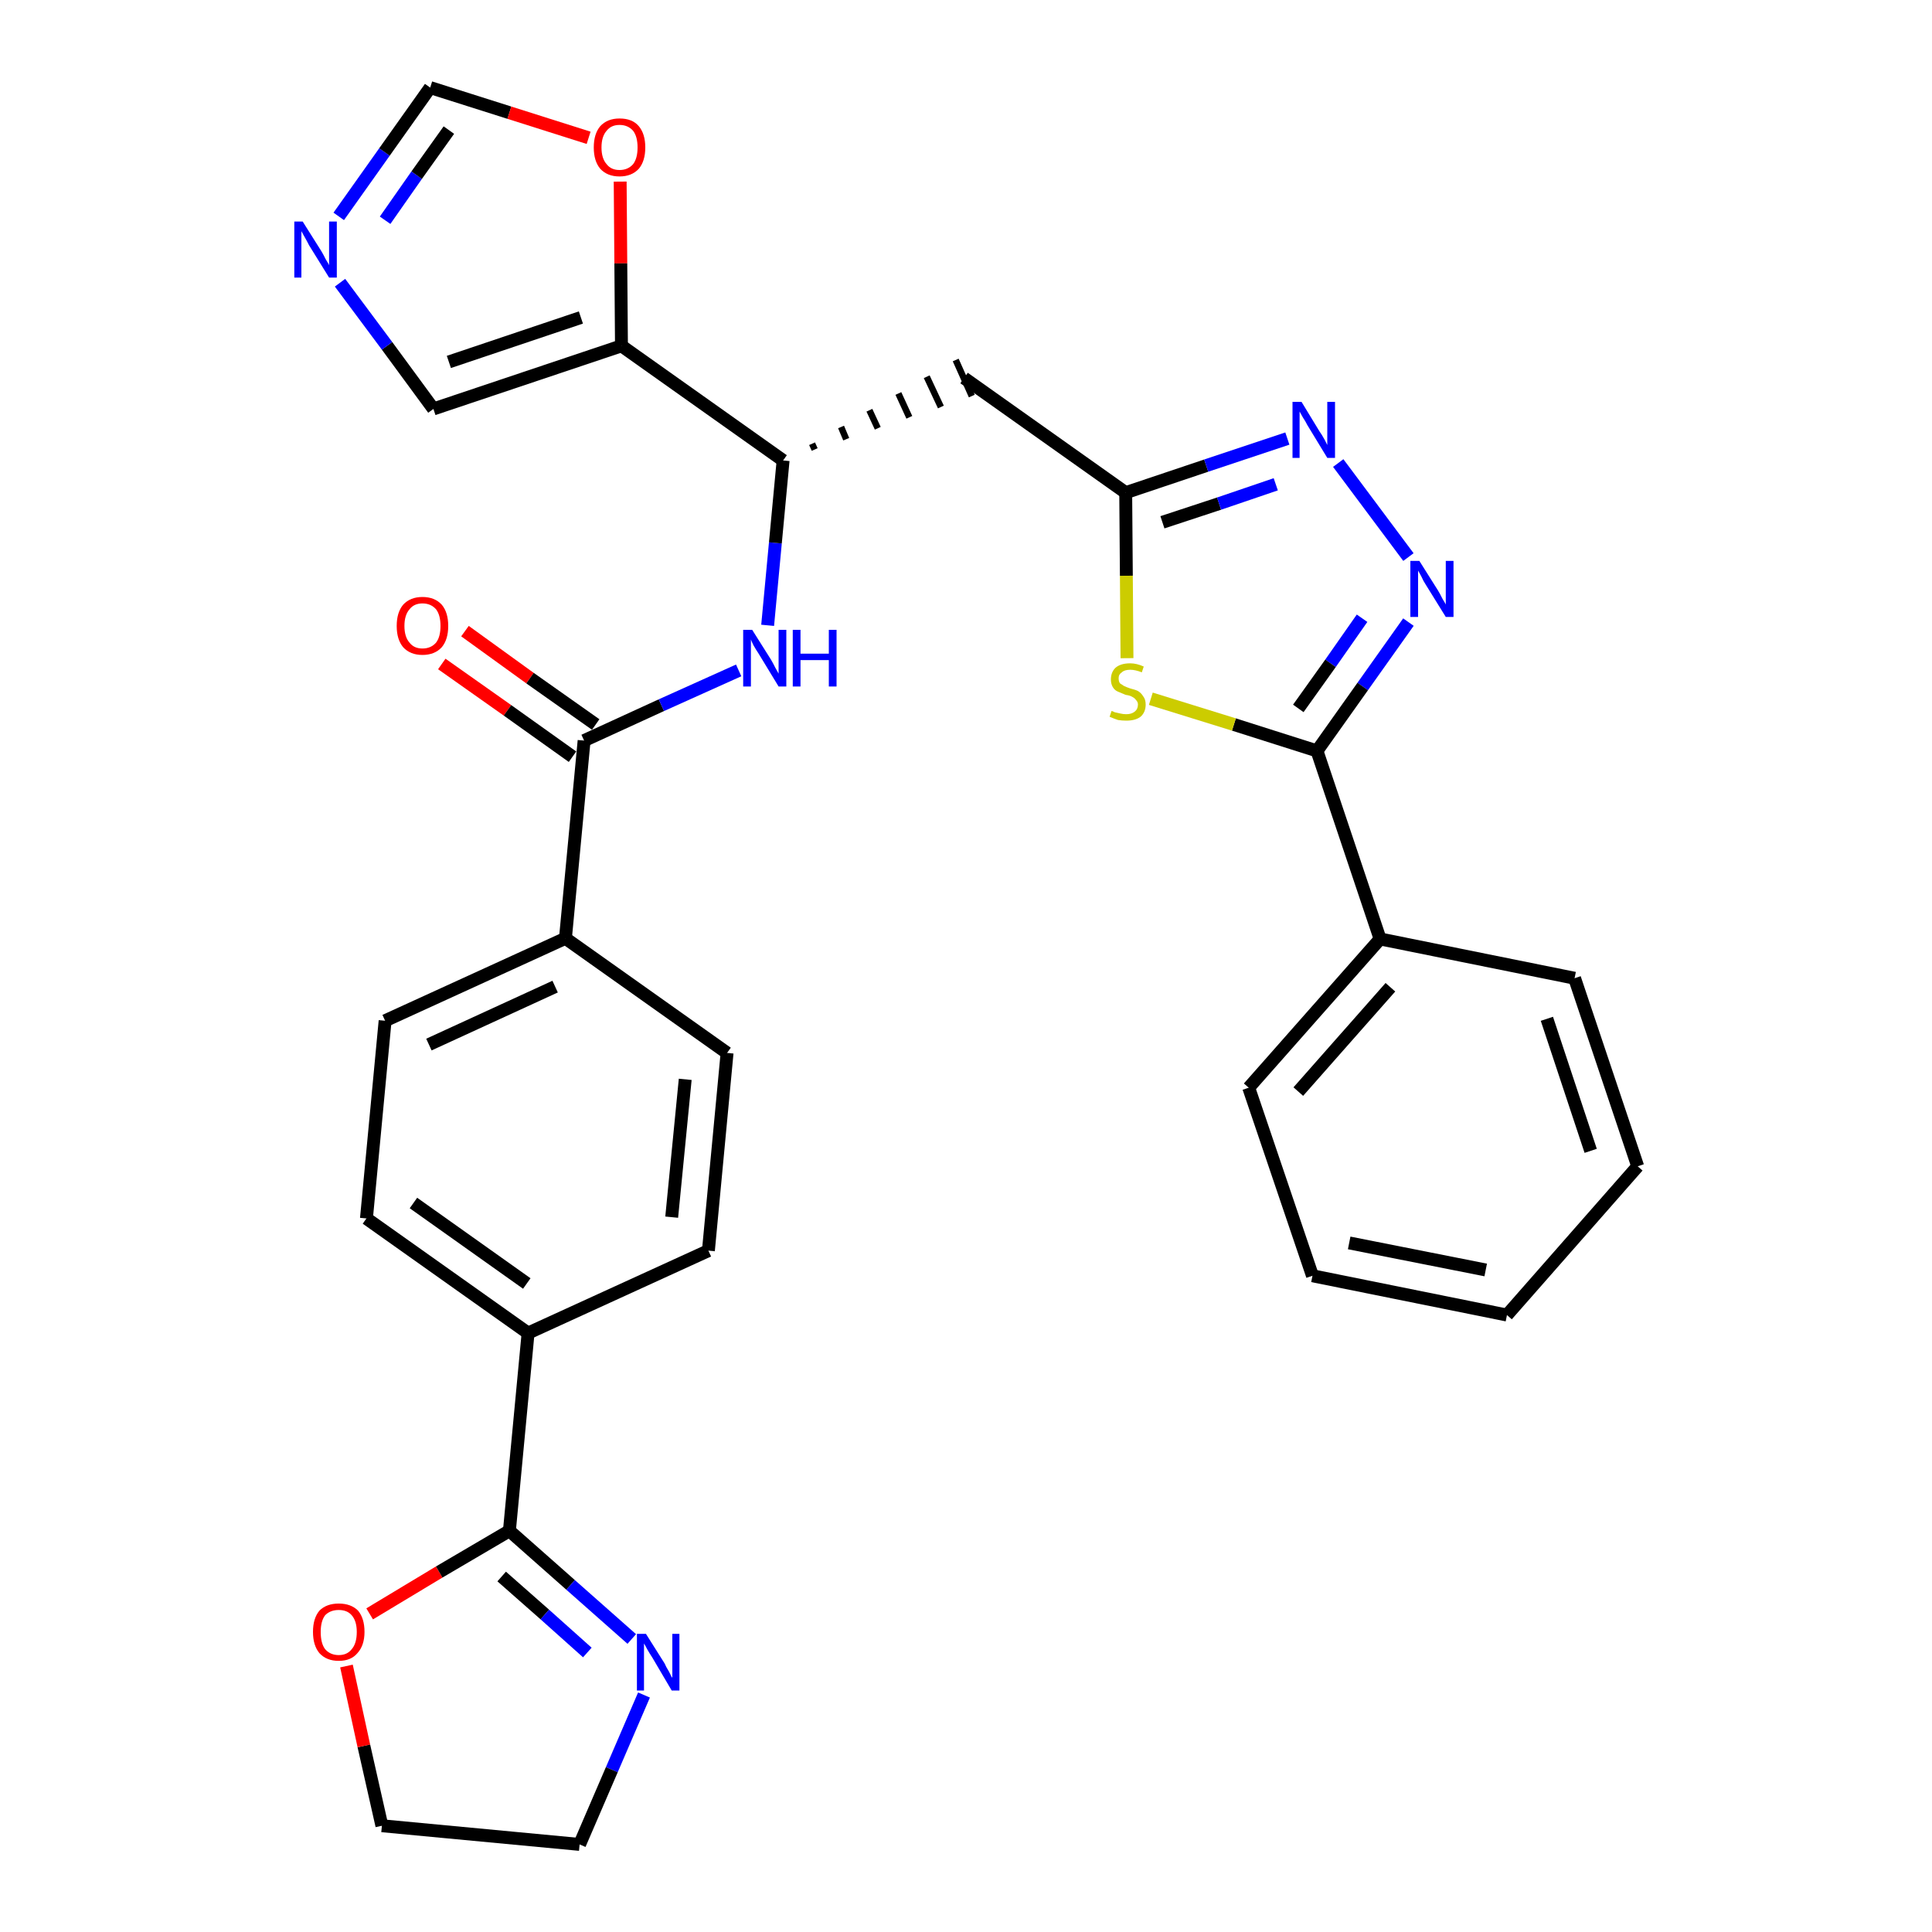 <?xml version='1.0' encoding='iso-8859-1'?>
<svg version='1.1' baseProfile='full'
              xmlns='http://www.w3.org/2000/svg'
                      xmlns:rdkit='http://www.rdkit.org/xml'
                      xmlns:xlink='http://www.w3.org/1999/xlink'
                  xml:space='preserve'
width='300px' height='300px' viewBox='0 0 300 300'>
<!-- END OF HEADER -->
<path class='bond-0 atom-0 atom-1' d='M 68.6,103.1 L 78.8,110.3' style='fill:none;fill-rule:evenodd;stroke:#FF0000;stroke-width:2.0px;stroke-linecap:butt;stroke-linejoin:miter;stroke-opacity:1' />
<path class='bond-0 atom-0 atom-1' d='M 78.8,110.3 L 88.9,117.5' style='fill:none;fill-rule:evenodd;stroke:#000000;stroke-width:2.0px;stroke-linecap:butt;stroke-linejoin:miter;stroke-opacity:1' />
<path class='bond-0 atom-0 atom-1' d='M 72.2,98.0 L 82.3,105.3' style='fill:none;fill-rule:evenodd;stroke:#FF0000;stroke-width:2.0px;stroke-linecap:butt;stroke-linejoin:miter;stroke-opacity:1' />
<path class='bond-0 atom-0 atom-1' d='M 82.3,105.3 L 92.5,112.5' style='fill:none;fill-rule:evenodd;stroke:#000000;stroke-width:2.0px;stroke-linecap:butt;stroke-linejoin:miter;stroke-opacity:1' />
<path class='bond-1 atom-1 atom-2' d='M 90.7,115.0 L 102.7,109.5' style='fill:none;fill-rule:evenodd;stroke:#000000;stroke-width:2.0px;stroke-linecap:butt;stroke-linejoin:miter;stroke-opacity:1' />
<path class='bond-1 atom-1 atom-2' d='M 102.7,109.5 L 114.7,104.1' style='fill:none;fill-rule:evenodd;stroke:#0000FF;stroke-width:2.0px;stroke-linecap:butt;stroke-linejoin:miter;stroke-opacity:1' />
<path class='bond-20 atom-1 atom-21' d='M 90.7,115.0 L 87.8,145.7' style='fill:none;fill-rule:evenodd;stroke:#000000;stroke-width:2.0px;stroke-linecap:butt;stroke-linejoin:miter;stroke-opacity:1' />
<path class='bond-2 atom-2 atom-3' d='M 119.2,97.1 L 120.4,84.3' style='fill:none;fill-rule:evenodd;stroke:#0000FF;stroke-width:2.0px;stroke-linecap:butt;stroke-linejoin:miter;stroke-opacity:1' />
<path class='bond-2 atom-2 atom-3' d='M 120.4,84.3 L 121.6,71.5' style='fill:none;fill-rule:evenodd;stroke:#000000;stroke-width:2.0px;stroke-linecap:butt;stroke-linejoin:miter;stroke-opacity:1' />
<path class='bond-3 atom-3 atom-4' d='M 126.5,69.8 L 126.1,68.9' style='fill:none;fill-rule:evenodd;stroke:#000000;stroke-width:1.0px;stroke-linecap:butt;stroke-linejoin:miter;stroke-opacity:1' />
<path class='bond-3 atom-3 atom-4' d='M 131.4,68.2 L 130.6,66.3' style='fill:none;fill-rule:evenodd;stroke:#000000;stroke-width:1.0px;stroke-linecap:butt;stroke-linejoin:miter;stroke-opacity:1' />
<path class='bond-3 atom-3 atom-4' d='M 136.3,66.5 L 135.0,63.7' style='fill:none;fill-rule:evenodd;stroke:#000000;stroke-width:1.0px;stroke-linecap:butt;stroke-linejoin:miter;stroke-opacity:1' />
<path class='bond-3 atom-3 atom-4' d='M 141.2,64.8 L 139.5,61.1' style='fill:none;fill-rule:evenodd;stroke:#000000;stroke-width:1.0px;stroke-linecap:butt;stroke-linejoin:miter;stroke-opacity:1' />
<path class='bond-3 atom-3 atom-4' d='M 146.1,63.2 L 143.9,58.5' style='fill:none;fill-rule:evenodd;stroke:#000000;stroke-width:1.0px;stroke-linecap:butt;stroke-linejoin:miter;stroke-opacity:1' />
<path class='bond-3 atom-3 atom-4' d='M 150.9,61.5 L 148.4,55.9' style='fill:none;fill-rule:evenodd;stroke:#000000;stroke-width:1.0px;stroke-linecap:butt;stroke-linejoin:miter;stroke-opacity:1' />
<path class='bond-15 atom-3 atom-16' d='M 121.6,71.5 L 96.5,53.7' style='fill:none;fill-rule:evenodd;stroke:#000000;stroke-width:2.0px;stroke-linecap:butt;stroke-linejoin:miter;stroke-opacity:1' />
<path class='bond-4 atom-4 atom-5' d='M 149.7,58.7 L 174.8,76.5' style='fill:none;fill-rule:evenodd;stroke:#000000;stroke-width:2.0px;stroke-linecap:butt;stroke-linejoin:miter;stroke-opacity:1' />
<path class='bond-5 atom-5 atom-6' d='M 174.8,76.5 L 187.3,72.3' style='fill:none;fill-rule:evenodd;stroke:#000000;stroke-width:2.0px;stroke-linecap:butt;stroke-linejoin:miter;stroke-opacity:1' />
<path class='bond-5 atom-5 atom-6' d='M 187.3,72.3 L 199.9,68.1' style='fill:none;fill-rule:evenodd;stroke:#0000FF;stroke-width:2.0px;stroke-linecap:butt;stroke-linejoin:miter;stroke-opacity:1' />
<path class='bond-5 atom-5 atom-6' d='M 180.5,81.1 L 189.3,78.2' style='fill:none;fill-rule:evenodd;stroke:#000000;stroke-width:2.0px;stroke-linecap:butt;stroke-linejoin:miter;stroke-opacity:1' />
<path class='bond-5 atom-5 atom-6' d='M 189.3,78.2 L 198.1,75.2' style='fill:none;fill-rule:evenodd;stroke:#0000FF;stroke-width:2.0px;stroke-linecap:butt;stroke-linejoin:miter;stroke-opacity:1' />
<path class='bond-31 atom-15 atom-5' d='M 175.0,102.2 L 174.9,89.4' style='fill:none;fill-rule:evenodd;stroke:#CCCC00;stroke-width:2.0px;stroke-linecap:butt;stroke-linejoin:miter;stroke-opacity:1' />
<path class='bond-31 atom-15 atom-5' d='M 174.9,89.4 L 174.8,76.5' style='fill:none;fill-rule:evenodd;stroke:#000000;stroke-width:2.0px;stroke-linecap:butt;stroke-linejoin:miter;stroke-opacity:1' />
<path class='bond-6 atom-6 atom-7' d='M 207.8,71.9 L 218.7,86.5' style='fill:none;fill-rule:evenodd;stroke:#0000FF;stroke-width:2.0px;stroke-linecap:butt;stroke-linejoin:miter;stroke-opacity:1' />
<path class='bond-7 atom-7 atom-8' d='M 218.7,96.6 L 211.6,106.6' style='fill:none;fill-rule:evenodd;stroke:#0000FF;stroke-width:2.0px;stroke-linecap:butt;stroke-linejoin:miter;stroke-opacity:1' />
<path class='bond-7 atom-7 atom-8' d='M 211.6,106.6 L 204.5,116.6' style='fill:none;fill-rule:evenodd;stroke:#000000;stroke-width:2.0px;stroke-linecap:butt;stroke-linejoin:miter;stroke-opacity:1' />
<path class='bond-7 atom-7 atom-8' d='M 211.5,96.0 L 206.6,103.0' style='fill:none;fill-rule:evenodd;stroke:#0000FF;stroke-width:2.0px;stroke-linecap:butt;stroke-linejoin:miter;stroke-opacity:1' />
<path class='bond-7 atom-7 atom-8' d='M 206.6,103.0 L 201.6,110.0' style='fill:none;fill-rule:evenodd;stroke:#000000;stroke-width:2.0px;stroke-linecap:butt;stroke-linejoin:miter;stroke-opacity:1' />
<path class='bond-8 atom-8 atom-9' d='M 204.5,116.6 L 214.3,145.8' style='fill:none;fill-rule:evenodd;stroke:#000000;stroke-width:2.0px;stroke-linecap:butt;stroke-linejoin:miter;stroke-opacity:1' />
<path class='bond-14 atom-8 atom-15' d='M 204.5,116.6 L 191.6,112.5' style='fill:none;fill-rule:evenodd;stroke:#000000;stroke-width:2.0px;stroke-linecap:butt;stroke-linejoin:miter;stroke-opacity:1' />
<path class='bond-14 atom-8 atom-15' d='M 191.6,112.5 L 178.7,108.5' style='fill:none;fill-rule:evenodd;stroke:#CCCC00;stroke-width:2.0px;stroke-linecap:butt;stroke-linejoin:miter;stroke-opacity:1' />
<path class='bond-9 atom-9 atom-10' d='M 214.3,145.8 L 193.9,168.9' style='fill:none;fill-rule:evenodd;stroke:#000000;stroke-width:2.0px;stroke-linecap:butt;stroke-linejoin:miter;stroke-opacity:1' />
<path class='bond-9 atom-9 atom-10' d='M 215.9,153.3 L 201.6,169.5' style='fill:none;fill-rule:evenodd;stroke:#000000;stroke-width:2.0px;stroke-linecap:butt;stroke-linejoin:miter;stroke-opacity:1' />
<path class='bond-34 atom-14 atom-9' d='M 244.5,151.9 L 214.3,145.8' style='fill:none;fill-rule:evenodd;stroke:#000000;stroke-width:2.0px;stroke-linecap:butt;stroke-linejoin:miter;stroke-opacity:1' />
<path class='bond-10 atom-10 atom-11' d='M 193.9,168.9 L 203.8,198.1' style='fill:none;fill-rule:evenodd;stroke:#000000;stroke-width:2.0px;stroke-linecap:butt;stroke-linejoin:miter;stroke-opacity:1' />
<path class='bond-11 atom-11 atom-12' d='M 203.8,198.1 L 234.0,204.2' style='fill:none;fill-rule:evenodd;stroke:#000000;stroke-width:2.0px;stroke-linecap:butt;stroke-linejoin:miter;stroke-opacity:1' />
<path class='bond-11 atom-11 atom-12' d='M 209.5,193.0 L 230.7,197.2' style='fill:none;fill-rule:evenodd;stroke:#000000;stroke-width:2.0px;stroke-linecap:butt;stroke-linejoin:miter;stroke-opacity:1' />
<path class='bond-12 atom-12 atom-13' d='M 234.0,204.2 L 254.3,181.1' style='fill:none;fill-rule:evenodd;stroke:#000000;stroke-width:2.0px;stroke-linecap:butt;stroke-linejoin:miter;stroke-opacity:1' />
<path class='bond-13 atom-13 atom-14' d='M 254.3,181.1 L 244.5,151.9' style='fill:none;fill-rule:evenodd;stroke:#000000;stroke-width:2.0px;stroke-linecap:butt;stroke-linejoin:miter;stroke-opacity:1' />
<path class='bond-13 atom-13 atom-14' d='M 247.0,178.7 L 240.2,158.2' style='fill:none;fill-rule:evenodd;stroke:#000000;stroke-width:2.0px;stroke-linecap:butt;stroke-linejoin:miter;stroke-opacity:1' />
<path class='bond-16 atom-16 atom-17' d='M 96.5,53.7 L 67.3,63.5' style='fill:none;fill-rule:evenodd;stroke:#000000;stroke-width:2.0px;stroke-linecap:butt;stroke-linejoin:miter;stroke-opacity:1' />
<path class='bond-16 atom-16 atom-17' d='M 90.2,49.3 L 69.7,56.2' style='fill:none;fill-rule:evenodd;stroke:#000000;stroke-width:2.0px;stroke-linecap:butt;stroke-linejoin:miter;stroke-opacity:1' />
<path class='bond-32 atom-20 atom-16' d='M 96.3,28.2 L 96.4,40.9' style='fill:none;fill-rule:evenodd;stroke:#FF0000;stroke-width:2.0px;stroke-linecap:butt;stroke-linejoin:miter;stroke-opacity:1' />
<path class='bond-32 atom-20 atom-16' d='M 96.4,40.9 L 96.5,53.7' style='fill:none;fill-rule:evenodd;stroke:#000000;stroke-width:2.0px;stroke-linecap:butt;stroke-linejoin:miter;stroke-opacity:1' />
<path class='bond-17 atom-17 atom-18' d='M 67.3,63.5 L 60.1,53.7' style='fill:none;fill-rule:evenodd;stroke:#000000;stroke-width:2.0px;stroke-linecap:butt;stroke-linejoin:miter;stroke-opacity:1' />
<path class='bond-17 atom-17 atom-18' d='M 60.1,53.7 L 52.8,43.9' style='fill:none;fill-rule:evenodd;stroke:#0000FF;stroke-width:2.0px;stroke-linecap:butt;stroke-linejoin:miter;stroke-opacity:1' />
<path class='bond-18 atom-18 atom-19' d='M 52.6,33.6 L 59.7,23.6' style='fill:none;fill-rule:evenodd;stroke:#0000FF;stroke-width:2.0px;stroke-linecap:butt;stroke-linejoin:miter;stroke-opacity:1' />
<path class='bond-18 atom-18 atom-19' d='M 59.7,23.6 L 66.8,13.6' style='fill:none;fill-rule:evenodd;stroke:#000000;stroke-width:2.0px;stroke-linecap:butt;stroke-linejoin:miter;stroke-opacity:1' />
<path class='bond-18 atom-18 atom-19' d='M 59.8,34.2 L 64.7,27.2' style='fill:none;fill-rule:evenodd;stroke:#0000FF;stroke-width:2.0px;stroke-linecap:butt;stroke-linejoin:miter;stroke-opacity:1' />
<path class='bond-18 atom-18 atom-19' d='M 64.7,27.2 L 69.7,20.2' style='fill:none;fill-rule:evenodd;stroke:#000000;stroke-width:2.0px;stroke-linecap:butt;stroke-linejoin:miter;stroke-opacity:1' />
<path class='bond-19 atom-19 atom-20' d='M 66.8,13.6 L 79.1,17.5' style='fill:none;fill-rule:evenodd;stroke:#000000;stroke-width:2.0px;stroke-linecap:butt;stroke-linejoin:miter;stroke-opacity:1' />
<path class='bond-19 atom-19 atom-20' d='M 79.1,17.5 L 91.4,21.4' style='fill:none;fill-rule:evenodd;stroke:#FF0000;stroke-width:2.0px;stroke-linecap:butt;stroke-linejoin:miter;stroke-opacity:1' />
<path class='bond-21 atom-21 atom-22' d='M 87.8,145.7 L 59.8,158.5' style='fill:none;fill-rule:evenodd;stroke:#000000;stroke-width:2.0px;stroke-linecap:butt;stroke-linejoin:miter;stroke-opacity:1' />
<path class='bond-21 atom-21 atom-22' d='M 86.2,153.2 L 66.6,162.2' style='fill:none;fill-rule:evenodd;stroke:#000000;stroke-width:2.0px;stroke-linecap:butt;stroke-linejoin:miter;stroke-opacity:1' />
<path class='bond-33 atom-31 atom-21' d='M 112.9,163.5 L 87.8,145.7' style='fill:none;fill-rule:evenodd;stroke:#000000;stroke-width:2.0px;stroke-linecap:butt;stroke-linejoin:miter;stroke-opacity:1' />
<path class='bond-22 atom-22 atom-23' d='M 59.8,158.5 L 56.9,189.2' style='fill:none;fill-rule:evenodd;stroke:#000000;stroke-width:2.0px;stroke-linecap:butt;stroke-linejoin:miter;stroke-opacity:1' />
<path class='bond-23 atom-23 atom-24' d='M 56.9,189.2 L 82.0,207.0' style='fill:none;fill-rule:evenodd;stroke:#000000;stroke-width:2.0px;stroke-linecap:butt;stroke-linejoin:miter;stroke-opacity:1' />
<path class='bond-23 atom-23 atom-24' d='M 64.2,186.8 L 81.8,199.3' style='fill:none;fill-rule:evenodd;stroke:#000000;stroke-width:2.0px;stroke-linecap:butt;stroke-linejoin:miter;stroke-opacity:1' />
<path class='bond-24 atom-24 atom-25' d='M 82.0,207.0 L 79.1,237.7' style='fill:none;fill-rule:evenodd;stroke:#000000;stroke-width:2.0px;stroke-linecap:butt;stroke-linejoin:miter;stroke-opacity:1' />
<path class='bond-29 atom-24 atom-30' d='M 82.0,207.0 L 110.0,194.2' style='fill:none;fill-rule:evenodd;stroke:#000000;stroke-width:2.0px;stroke-linecap:butt;stroke-linejoin:miter;stroke-opacity:1' />
<path class='bond-25 atom-25 atom-26' d='M 79.1,237.7 L 88.6,246.1' style='fill:none;fill-rule:evenodd;stroke:#000000;stroke-width:2.0px;stroke-linecap:butt;stroke-linejoin:miter;stroke-opacity:1' />
<path class='bond-25 atom-25 atom-26' d='M 88.6,246.1 L 98.1,254.5' style='fill:none;fill-rule:evenodd;stroke:#0000FF;stroke-width:2.0px;stroke-linecap:butt;stroke-linejoin:miter;stroke-opacity:1' />
<path class='bond-25 atom-25 atom-26' d='M 77.9,244.8 L 84.6,250.7' style='fill:none;fill-rule:evenodd;stroke:#000000;stroke-width:2.0px;stroke-linecap:butt;stroke-linejoin:miter;stroke-opacity:1' />
<path class='bond-25 atom-25 atom-26' d='M 84.6,250.7 L 91.2,256.6' style='fill:none;fill-rule:evenodd;stroke:#0000FF;stroke-width:2.0px;stroke-linecap:butt;stroke-linejoin:miter;stroke-opacity:1' />
<path class='bond-35 atom-29 atom-25' d='M 57.4,250.6 L 68.2,244.1' style='fill:none;fill-rule:evenodd;stroke:#FF0000;stroke-width:2.0px;stroke-linecap:butt;stroke-linejoin:miter;stroke-opacity:1' />
<path class='bond-35 atom-29 atom-25' d='M 68.2,244.1 L 79.1,237.7' style='fill:none;fill-rule:evenodd;stroke:#000000;stroke-width:2.0px;stroke-linecap:butt;stroke-linejoin:miter;stroke-opacity:1' />
<path class='bond-26 atom-26 atom-27' d='M 100.0,263.2 L 95.0,274.8' style='fill:none;fill-rule:evenodd;stroke:#0000FF;stroke-width:2.0px;stroke-linecap:butt;stroke-linejoin:miter;stroke-opacity:1' />
<path class='bond-26 atom-26 atom-27' d='M 95.0,274.8 L 90.0,286.4' style='fill:none;fill-rule:evenodd;stroke:#000000;stroke-width:2.0px;stroke-linecap:butt;stroke-linejoin:miter;stroke-opacity:1' />
<path class='bond-27 atom-27 atom-28' d='M 90.0,286.4 L 59.3,283.5' style='fill:none;fill-rule:evenodd;stroke:#000000;stroke-width:2.0px;stroke-linecap:butt;stroke-linejoin:miter;stroke-opacity:1' />
<path class='bond-28 atom-28 atom-29' d='M 59.3,283.5 L 56.5,271.1' style='fill:none;fill-rule:evenodd;stroke:#000000;stroke-width:2.0px;stroke-linecap:butt;stroke-linejoin:miter;stroke-opacity:1' />
<path class='bond-28 atom-28 atom-29' d='M 56.5,271.1 L 53.8,258.7' style='fill:none;fill-rule:evenodd;stroke:#FF0000;stroke-width:2.0px;stroke-linecap:butt;stroke-linejoin:miter;stroke-opacity:1' />
<path class='bond-30 atom-30 atom-31' d='M 110.0,194.2 L 112.9,163.5' style='fill:none;fill-rule:evenodd;stroke:#000000;stroke-width:2.0px;stroke-linecap:butt;stroke-linejoin:miter;stroke-opacity:1' />
<path class='bond-30 atom-30 atom-31' d='M 104.3,189.0 L 106.4,167.6' style='fill:none;fill-rule:evenodd;stroke:#000000;stroke-width:2.0px;stroke-linecap:butt;stroke-linejoin:miter;stroke-opacity:1' />
<path  class='atom-0' d='M 61.6 97.2
Q 61.6 95.1, 62.6 93.9
Q 63.7 92.7, 65.6 92.7
Q 67.5 92.7, 68.6 93.9
Q 69.6 95.1, 69.6 97.2
Q 69.6 99.3, 68.6 100.5
Q 67.5 101.7, 65.6 101.7
Q 63.7 101.7, 62.6 100.5
Q 61.6 99.3, 61.6 97.2
M 65.6 100.7
Q 66.9 100.7, 67.7 99.8
Q 68.4 98.9, 68.4 97.2
Q 68.4 95.5, 67.7 94.6
Q 66.9 93.7, 65.6 93.7
Q 64.3 93.7, 63.6 94.6
Q 62.8 95.5, 62.8 97.2
Q 62.8 98.9, 63.6 99.8
Q 64.3 100.7, 65.6 100.7
' fill='#FF0000'/>
<path  class='atom-2' d='M 116.8 97.8
L 119.7 102.4
Q 120.0 102.9, 120.4 103.7
Q 120.9 104.6, 120.9 104.6
L 120.9 97.8
L 122.1 97.8
L 122.1 106.6
L 120.9 106.6
L 117.8 101.5
Q 117.4 100.9, 117.0 100.2
Q 116.7 99.6, 116.6 99.3
L 116.6 106.6
L 115.4 106.6
L 115.4 97.8
L 116.8 97.8
' fill='#0000FF'/>
<path  class='atom-2' d='M 123.1 97.8
L 124.3 97.8
L 124.3 101.5
L 128.7 101.5
L 128.7 97.8
L 129.9 97.8
L 129.9 106.6
L 128.7 106.6
L 128.7 102.5
L 124.3 102.5
L 124.3 106.6
L 123.1 106.6
L 123.1 97.8
' fill='#0000FF'/>
<path  class='atom-6' d='M 202.1 62.4
L 204.9 67.0
Q 205.2 67.4, 205.7 68.3
Q 206.1 69.1, 206.1 69.1
L 206.1 62.4
L 207.3 62.4
L 207.3 71.1
L 206.1 71.1
L 203.0 66.0
Q 202.7 65.4, 202.3 64.8
Q 201.9 64.1, 201.8 63.9
L 201.8 71.1
L 200.7 71.1
L 200.7 62.4
L 202.1 62.4
' fill='#0000FF'/>
<path  class='atom-7' d='M 220.4 87.1
L 223.3 91.7
Q 223.6 92.2, 224.0 93.0
Q 224.5 93.8, 224.5 93.9
L 224.5 87.1
L 225.7 87.1
L 225.7 95.8
L 224.5 95.8
L 221.4 90.8
Q 221.0 90.2, 220.7 89.5
Q 220.3 88.8, 220.2 88.6
L 220.2 95.8
L 219.0 95.8
L 219.0 87.1
L 220.4 87.1
' fill='#0000FF'/>
<path  class='atom-15' d='M 172.6 110.4
Q 172.7 110.4, 173.1 110.6
Q 173.5 110.7, 174.0 110.8
Q 174.4 110.9, 174.9 110.9
Q 175.7 110.9, 176.2 110.5
Q 176.7 110.1, 176.7 109.4
Q 176.7 109.0, 176.4 108.7
Q 176.2 108.4, 175.8 108.2
Q 175.5 108.0, 174.8 107.9
Q 174.1 107.6, 173.6 107.4
Q 173.1 107.2, 172.8 106.7
Q 172.5 106.2, 172.5 105.5
Q 172.5 104.4, 173.2 103.7
Q 174.0 103.0, 175.5 103.0
Q 176.5 103.0, 177.6 103.5
L 177.3 104.4
Q 176.3 104.0, 175.5 104.0
Q 174.6 104.0, 174.2 104.4
Q 173.7 104.7, 173.7 105.3
Q 173.7 105.8, 173.9 106.1
Q 174.2 106.3, 174.5 106.5
Q 174.9 106.7, 175.5 106.9
Q 176.3 107.1, 176.7 107.3
Q 177.2 107.6, 177.5 108.1
Q 177.9 108.6, 177.9 109.4
Q 177.9 110.6, 177.1 111.3
Q 176.3 111.9, 174.9 111.9
Q 174.2 111.9, 173.6 111.8
Q 173.0 111.6, 172.3 111.3
L 172.6 110.4
' fill='#CCCC00'/>
<path  class='atom-18' d='M 47.0 34.4
L 49.9 39.0
Q 50.2 39.5, 50.6 40.3
Q 51.1 41.1, 51.1 41.2
L 51.1 34.4
L 52.3 34.4
L 52.3 43.1
L 51.1 43.1
L 48.0 38.1
Q 47.7 37.5, 47.3 36.8
Q 46.9 36.1, 46.8 35.9
L 46.8 43.1
L 45.7 43.1
L 45.7 34.4
L 47.0 34.4
' fill='#0000FF'/>
<path  class='atom-20' d='M 92.2 22.9
Q 92.2 20.8, 93.2 19.6
Q 94.3 18.4, 96.2 18.4
Q 98.2 18.4, 99.2 19.6
Q 100.2 20.8, 100.2 22.9
Q 100.2 25.0, 99.2 26.2
Q 98.1 27.4, 96.2 27.4
Q 94.3 27.4, 93.2 26.2
Q 92.2 25.0, 92.2 22.9
M 96.2 26.4
Q 97.5 26.4, 98.3 25.5
Q 99.0 24.6, 99.0 22.9
Q 99.0 21.2, 98.3 20.3
Q 97.5 19.4, 96.2 19.4
Q 94.9 19.4, 94.2 20.3
Q 93.4 21.2, 93.4 22.9
Q 93.4 24.6, 94.2 25.5
Q 94.9 26.4, 96.2 26.4
' fill='#FF0000'/>
<path  class='atom-26' d='M 100.3 253.7
L 103.2 258.3
Q 103.4 258.8, 103.9 259.6
Q 104.3 260.5, 104.4 260.5
L 104.4 253.7
L 105.5 253.7
L 105.5 262.5
L 104.3 262.5
L 101.3 257.4
Q 100.9 256.8, 100.5 256.1
Q 100.2 255.5, 100.0 255.2
L 100.0 262.5
L 98.9 262.5
L 98.9 253.7
L 100.3 253.7
' fill='#0000FF'/>
<path  class='atom-29' d='M 48.6 253.4
Q 48.6 251.3, 49.6 250.1
Q 50.7 249.0, 52.6 249.0
Q 54.5 249.0, 55.6 250.1
Q 56.6 251.3, 56.6 253.4
Q 56.6 255.5, 55.5 256.7
Q 54.5 257.9, 52.6 257.9
Q 50.7 257.9, 49.6 256.7
Q 48.6 255.5, 48.6 253.4
M 52.6 257.0
Q 53.9 257.0, 54.6 256.1
Q 55.4 255.2, 55.4 253.4
Q 55.4 251.7, 54.6 250.8
Q 53.9 250.0, 52.6 250.0
Q 51.3 250.0, 50.5 250.8
Q 49.8 251.7, 49.8 253.4
Q 49.8 255.2, 50.5 256.1
Q 51.3 257.0, 52.6 257.0
' fill='#FF0000'/>
</svg>
